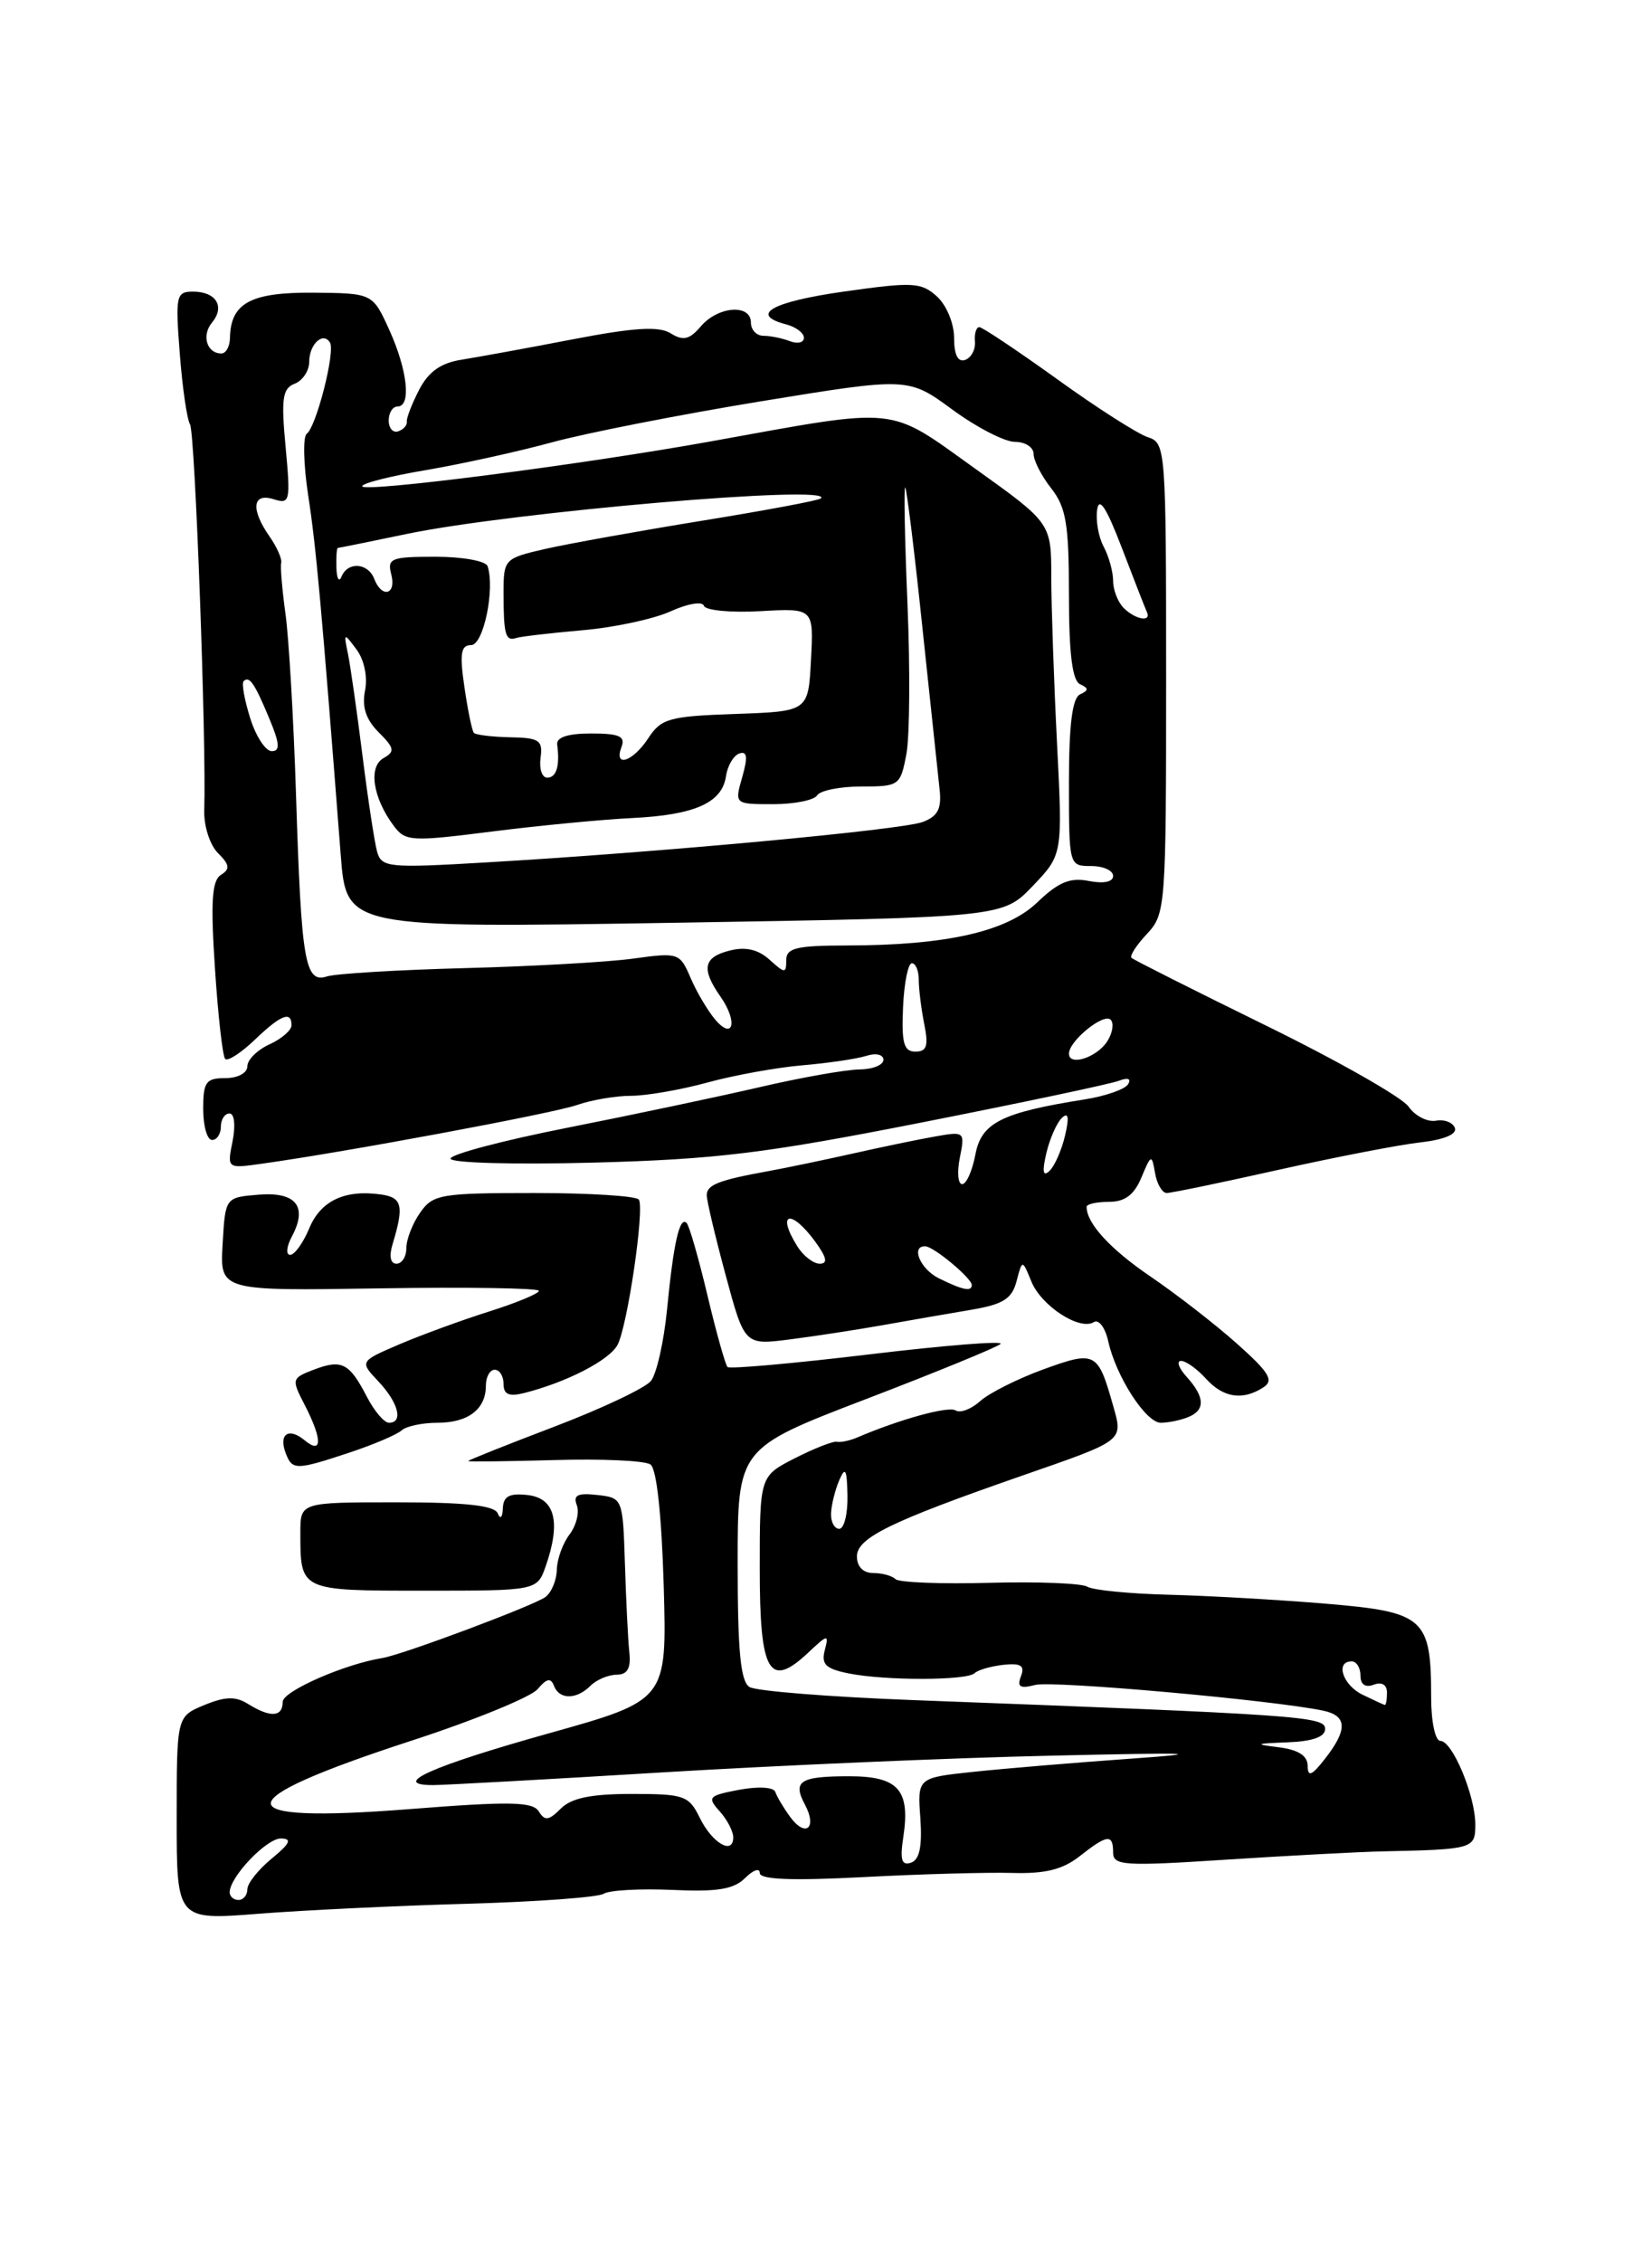 <?xml version="1.0" encoding="UTF-8" standalone="no"?>
<!DOCTYPE svg PUBLIC "-//W3C//DTD SVG 1.1//EN" "http://www.w3.org/Graphics/SVG/1.1/DTD/svg11.dtd" >
<svg xmlns="http://www.w3.org/2000/svg" xmlns:xlink="http://www.w3.org/1999/xlink" version="1.1" viewBox="0 0 187 256">
 <g >
 <path fill="currentColor"
d=" M 52.82 215.43 C 60.69 215.21 67.67 214.70 68.32 214.30 C 68.97 213.89 72.47 213.70 76.10 213.86 C 81.19 214.10 83.07 213.79 84.35 212.51 C 85.26 211.60 86.00 211.35 86.00 211.94 C 86.00 212.69 89.59 212.84 97.75 212.41 C 104.21 212.07 111.78 211.86 114.56 211.94 C 118.30 212.05 120.29 211.56 122.21 210.05 C 125.36 207.57 126.00 207.50 126.00 209.64 C 126.00 211.11 127.28 211.19 138.75 210.44 C 145.76 209.99 153.75 209.56 156.50 209.50 C 166.75 209.28 167.00 209.21 167.00 206.47 C 167.00 203.20 164.41 197.00 163.05 197.00 C 162.46 197.00 162.00 194.84 162.00 192.05 C 162.00 183.09 161.24 182.41 150.16 181.48 C 144.84 181.03 136.84 180.58 132.36 180.46 C 127.88 180.35 123.71 179.94 123.08 179.55 C 122.45 179.16 117.46 178.96 111.99 179.11 C 106.52 179.26 101.73 179.07 101.36 178.69 C 100.98 178.31 99.84 178.00 98.83 178.00 C 97.71 178.00 97.00 177.28 97.00 176.12 C 97.00 174.03 100.80 172.17 115.51 167.05 C 127.42 162.91 127.15 163.12 125.97 158.96 C 124.27 152.96 123.98 152.82 118.07 154.97 C 115.14 156.04 111.93 157.66 110.94 158.56 C 109.94 159.46 108.70 159.93 108.17 159.60 C 107.34 159.09 101.82 160.61 97.00 162.68 C 96.17 163.03 95.15 163.24 94.73 163.15 C 94.30 163.06 92.16 163.90 89.98 165.01 C 86.00 167.04 86.00 167.04 86.00 177.55 C 86.00 189.31 87.07 191.16 91.49 187.01 C 93.71 184.92 93.84 184.90 93.36 186.74 C 92.94 188.33 93.47 188.84 96.05 189.36 C 100.24 190.20 109.48 190.18 110.33 189.33 C 110.70 188.97 112.16 188.55 113.58 188.39 C 115.57 188.18 116.03 188.48 115.57 189.68 C 115.10 190.89 115.46 191.11 117.17 190.67 C 119.13 190.15 143.97 192.37 149.75 193.57 C 152.50 194.14 152.57 195.71 150.00 199.00 C 148.48 200.95 148.04 201.13 148.02 199.81 C 148.01 198.67 146.96 198.00 144.75 197.72 C 141.93 197.37 142.07 197.30 145.75 197.16 C 148.59 197.05 150.00 196.55 150.00 195.64 C 150.00 194.23 147.32 194.04 103.34 192.38 C 93.90 192.02 85.58 191.36 84.84 190.90 C 83.83 190.28 83.50 186.85 83.50 176.98 C 83.50 163.89 83.50 163.89 98.00 158.33 C 105.97 155.28 112.84 152.46 113.26 152.08 C 113.67 151.70 106.99 152.23 98.41 153.26 C 89.82 154.29 82.60 154.93 82.35 154.69 C 82.11 154.44 81.08 150.79 80.08 146.58 C 79.08 142.37 78.02 138.68 77.72 138.39 C 76.93 137.60 76.24 140.64 75.51 148.15 C 75.15 151.81 74.33 155.46 73.68 156.27 C 73.03 157.07 68.11 159.40 62.75 161.44 C 57.39 163.48 53.00 165.23 53.00 165.33 C 53.00 165.42 57.39 165.37 62.75 165.22 C 68.11 165.06 73.01 165.28 73.63 165.72 C 74.33 166.20 74.89 171.39 75.13 179.45 C 75.50 192.40 75.50 192.40 62.10 196.15 C 48.85 199.86 44.05 202.00 49.05 202.00 C 50.40 201.99 62.07 201.35 75.00 200.56 C 87.93 199.78 107.72 198.92 119.00 198.67 C 135.04 198.30 137.00 198.37 128.00 199.01 C 121.67 199.46 113.65 200.13 110.18 200.50 C 103.85 201.17 103.85 201.17 104.18 205.74 C 104.40 208.95 104.09 210.45 103.12 210.78 C 102.06 211.14 101.86 210.46 102.25 207.88 C 103.06 202.54 101.68 201.00 96.13 201.00 C 90.54 201.00 89.69 201.55 91.12 204.22 C 92.53 206.86 91.19 207.98 89.45 205.61 C 88.69 204.57 87.93 203.29 87.76 202.77 C 87.58 202.23 85.83 202.13 83.67 202.53 C 80.20 203.19 80.03 203.37 81.45 204.95 C 82.30 205.89 83.00 207.22 83.00 207.91 C 83.00 209.97 80.60 208.56 79.20 205.68 C 77.98 203.19 77.44 203.00 71.52 203.00 C 66.91 203.00 64.68 203.46 63.48 204.66 C 62.12 206.02 61.67 206.08 60.99 204.98 C 60.30 203.87 57.72 203.82 46.33 204.72 C 25.38 206.36 25.43 203.87 46.50 197.00 C 53.65 194.68 60.11 192.03 60.86 191.14 C 61.87 189.93 62.35 189.83 62.70 190.75 C 63.30 192.35 65.25 192.35 66.84 190.76 C 67.52 190.08 68.85 189.52 69.79 189.51 C 71.02 189.50 71.43 188.79 71.24 187.00 C 71.09 185.62 70.87 181.12 70.74 177.00 C 70.50 169.54 70.49 169.50 67.61 169.17 C 65.39 168.92 64.86 169.18 65.29 170.32 C 65.61 171.14 65.23 172.64 64.46 173.65 C 63.69 174.67 63.05 176.46 63.03 177.63 C 63.01 178.80 62.44 180.18 61.75 180.71 C 60.50 181.66 45.57 187.25 43.29 187.62 C 38.98 188.31 32.00 191.38 32.00 192.58 C 32.00 194.31 30.61 194.39 28.10 192.83 C 26.66 191.93 25.52 191.96 23.11 192.95 C 20.00 194.24 20.00 194.24 20.00 205.76 C 20.00 217.29 20.00 217.29 29.25 216.56 C 34.34 216.16 44.94 215.65 52.82 215.43 Z  M 61.78 177.21 C 63.51 172.23 62.83 169.54 59.75 169.18 C 57.66 168.94 56.98 169.31 56.92 170.68 C 56.88 171.73 56.63 171.97 56.34 171.25 C 55.98 170.36 52.71 170.00 44.92 170.00 C 34.00 170.00 34.00 170.00 34.00 173.42 C 34.00 180.04 33.91 180.00 48.01 180.00 C 60.80 180.00 60.80 180.00 61.78 177.21 Z  M 39.57 164.37 C 42.28 163.47 44.93 162.34 45.45 161.87 C 45.97 161.39 47.79 161.00 49.50 161.00 C 52.99 161.00 55.00 159.47 55.00 156.80 C 55.00 155.81 55.45 155.00 56.00 155.00 C 56.55 155.00 57.00 155.72 57.00 156.61 C 57.00 157.79 57.61 158.06 59.31 157.64 C 64.11 156.43 68.96 153.94 69.90 152.19 C 71.02 150.09 72.97 136.86 72.32 135.75 C 72.08 135.34 66.76 135.00 60.50 135.00 C 49.87 135.00 49.01 135.15 47.56 137.22 C 46.70 138.44 46.00 140.24 46.00 141.22 C 46.00 142.20 45.50 143.00 44.88 143.00 C 44.19 143.00 44.02 142.15 44.45 140.75 C 45.75 136.45 45.53 135.51 43.15 135.17 C 39.04 134.58 36.30 135.87 35.01 138.99 C 34.32 140.64 33.35 142.00 32.84 142.00 C 32.34 142.00 32.43 141.06 33.04 139.92 C 34.86 136.52 33.51 134.84 29.26 135.19 C 25.50 135.50 25.50 135.50 25.20 140.79 C 24.89 146.08 24.89 146.08 42.95 145.79 C 52.88 145.63 61.00 145.76 61.00 146.07 C 61.00 146.38 58.46 147.43 55.36 148.41 C 52.26 149.39 47.70 151.06 45.21 152.12 C 40.70 154.06 40.70 154.06 42.85 156.34 C 45.11 158.74 45.68 161.00 44.03 161.00 C 43.49 161.00 42.37 159.68 41.53 158.06 C 39.55 154.23 38.69 153.79 35.55 154.98 C 33.01 155.95 32.98 156.06 34.47 158.94 C 36.50 162.87 36.51 164.66 34.48 162.98 C 32.67 161.48 31.51 162.28 32.35 164.46 C 33.08 166.38 33.51 166.38 39.57 164.37 Z  M 134.42 160.39 C 136.45 159.61 136.42 158.13 134.35 155.83 C 133.43 154.82 133.14 154.00 133.69 154.00 C 134.24 154.00 135.50 154.90 136.50 156.00 C 138.47 158.18 140.66 158.51 143.00 157.00 C 144.23 156.21 143.69 155.32 140.00 152.03 C 137.53 149.83 133.14 146.43 130.26 144.47 C 125.68 141.36 123.00 138.44 123.00 136.57 C 123.00 136.25 124.14 136.00 125.52 136.00 C 127.33 136.00 128.38 135.22 129.20 133.25 C 130.31 130.60 130.37 130.59 130.75 132.75 C 130.96 133.99 131.56 135.00 132.07 135.00 C 132.58 135.00 138.28 133.82 144.75 132.37 C 151.21 130.93 158.43 129.53 160.80 129.27 C 163.44 128.97 164.94 128.35 164.69 127.65 C 164.47 127.02 163.50 126.64 162.54 126.82 C 161.57 126.99 160.18 126.28 159.44 125.22 C 158.71 124.17 151.44 120.04 143.30 116.05 C 135.16 112.06 128.31 108.61 128.08 108.39 C 127.85 108.17 128.64 106.95 129.83 105.68 C 131.94 103.43 132.00 102.69 132.00 76.75 C 132.00 50.78 131.95 50.12 129.95 49.48 C 128.82 49.12 124.20 46.18 119.70 42.93 C 115.19 39.69 111.21 37.03 110.86 37.02 C 110.51 37.01 110.28 37.74 110.36 38.64 C 110.44 39.55 109.94 40.48 109.25 40.73 C 108.43 41.01 108.00 40.15 108.00 38.24 C 108.00 36.60 107.14 34.53 106.05 33.54 C 104.27 31.94 103.34 31.89 95.55 32.99 C 87.33 34.16 84.78 35.61 89.00 36.71 C 90.10 37.00 91.00 37.68 91.00 38.22 C 91.00 38.77 90.29 38.94 89.42 38.61 C 88.55 38.27 87.20 38.00 86.42 38.00 C 85.64 38.00 85.00 37.33 85.00 36.50 C 85.00 34.37 81.29 34.64 79.34 36.92 C 78.04 38.44 77.34 38.60 75.92 37.72 C 74.59 36.89 71.84 37.05 64.82 38.40 C 59.70 39.39 54.02 40.42 52.22 40.71 C 49.90 41.07 48.50 42.07 47.45 44.10 C 46.63 45.68 46.00 47.31 46.05 47.71 C 46.11 48.12 45.67 48.61 45.07 48.81 C 44.48 49.01 44.00 48.45 44.00 47.58 C 44.00 46.71 44.45 46.00 45.00 46.00 C 46.58 46.00 46.13 41.89 44.07 37.34 C 42.18 33.18 42.18 33.18 35.42 33.12 C 28.36 33.07 26.10 34.30 26.03 38.25 C 26.01 39.21 25.58 40.00 25.06 40.00 C 23.41 40.00 22.79 37.96 24.00 36.50 C 25.50 34.69 24.46 33.00 21.85 33.00 C 19.94 33.00 19.84 33.45 20.35 40.00 C 20.64 43.85 21.17 47.46 21.51 48.02 C 22.08 48.94 23.37 84.09 23.12 91.68 C 23.06 93.44 23.75 95.61 24.67 96.53 C 26.00 97.86 26.07 98.34 25.01 99.00 C 23.99 99.63 23.83 102.02 24.33 109.56 C 24.68 114.91 25.20 119.54 25.49 119.83 C 25.78 120.12 27.28 119.15 28.82 117.68 C 31.78 114.84 33.00 114.35 33.00 116.02 C 33.00 116.58 31.87 117.56 30.50 118.18 C 29.12 118.81 28.00 119.92 28.00 120.66 C 28.00 121.42 26.92 122.00 25.50 122.00 C 23.31 122.00 23.00 122.43 23.00 125.50 C 23.00 127.42 23.45 129.00 24.00 129.00 C 24.55 129.00 25.00 128.32 25.00 127.50 C 25.00 126.67 25.44 126.00 25.98 126.00 C 26.53 126.00 26.68 127.33 26.33 129.12 C 25.70 132.24 25.70 132.24 29.60 131.69 C 39.10 130.37 62.55 126.00 65.29 125.05 C 66.94 124.47 69.71 124.00 71.43 124.00 C 73.15 124.00 77.02 123.33 80.03 122.51 C 83.04 121.68 87.89 120.80 90.82 120.55 C 93.74 120.30 97.01 119.82 98.07 119.48 C 99.15 119.13 100.00 119.33 100.00 119.93 C 100.00 120.52 98.76 121.01 97.25 121.02 C 95.74 121.04 90.67 121.93 86.00 123.02 C 81.33 124.10 71.54 126.17 64.25 127.61 C 56.96 129.05 51.00 130.62 51.00 131.11 C 51.00 131.60 58.19 131.80 67.25 131.56 C 81.08 131.19 86.59 130.51 104.23 127.04 C 115.64 124.79 125.72 122.66 126.65 122.30 C 127.68 121.91 128.08 122.06 127.69 122.70 C 127.33 123.27 125.12 124.04 122.77 124.41 C 113.37 125.90 111.08 127.05 110.41 130.65 C 110.06 132.49 109.39 134.00 108.91 134.00 C 108.44 134.00 108.32 132.65 108.65 131.00 C 109.24 128.06 109.18 128.01 105.88 128.60 C 104.02 128.92 99.80 129.80 96.50 130.54 C 93.20 131.28 88.92 132.17 87.00 132.52 C 81.36 133.54 80.00 134.07 80.00 135.25 C 80.00 135.86 80.96 139.93 82.14 144.29 C 84.28 152.22 84.28 152.22 89.39 151.57 C 92.20 151.21 96.97 150.48 100.00 149.94 C 103.03 149.40 107.51 148.62 109.96 148.21 C 113.56 147.60 114.55 146.97 115.07 144.98 C 115.72 142.50 115.72 142.50 116.75 145.02 C 117.88 147.79 122.22 150.60 123.82 149.61 C 124.38 149.26 125.11 150.24 125.45 151.78 C 126.32 155.75 129.71 161.00 131.40 161.00 C 132.19 161.00 133.55 160.73 134.42 160.39 Z  M 26.00 214.13 C 26.00 212.39 30.19 208.00 31.82 208.04 C 33.09 208.06 32.83 208.62 30.75 210.32 C 29.24 211.56 28.00 213.12 28.00 213.79 C 28.00 214.45 27.55 215.00 27.00 215.00 C 26.45 215.00 26.00 214.61 26.00 214.13 Z  M 154.25 191.78 C 152.00 190.70 151.11 188.00 153.00 188.00 C 153.55 188.00 154.00 188.72 154.00 189.61 C 154.00 190.62 154.55 191.00 155.50 190.64 C 156.41 190.29 157.00 190.64 157.00 191.53 C 157.00 192.34 156.89 192.97 156.75 192.93 C 156.61 192.90 155.49 192.38 154.25 191.78 Z  M 94.07 171.25 C 94.11 170.29 94.53 168.60 95.00 167.50 C 95.69 165.90 95.87 166.24 95.93 169.25 C 95.97 171.31 95.55 173.00 95.00 173.00 C 94.45 173.00 94.03 172.21 94.07 171.25 Z  M 106.25 144.64 C 104.16 143.60 103.06 140.96 104.75 141.03 C 105.72 141.08 110.00 144.64 110.00 145.41 C 110.00 146.20 108.96 145.98 106.25 144.64 Z  M 90.24 141.01 C 87.84 137.16 89.55 136.76 92.30 140.53 C 93.59 142.31 93.73 143.00 92.79 143.00 C 92.07 143.00 90.92 142.11 90.24 141.01 Z  M 118.44 130.50 C 118.83 128.85 119.62 127.05 120.20 126.50 C 120.94 125.80 121.05 126.41 120.56 128.50 C 120.17 130.15 119.38 131.95 118.80 132.50 C 118.06 133.20 117.95 132.59 118.44 130.50 Z  M 121.00 119.23 C 121.00 117.79 124.93 114.60 125.72 115.39 C 126.11 115.78 125.95 116.86 125.36 117.80 C 124.19 119.66 121.00 120.70 121.00 119.23 Z  M 102.22 114.00 C 102.34 111.25 102.79 109.00 103.22 109.00 C 103.65 109.00 104.00 109.84 104.00 110.88 C 104.00 111.91 104.28 114.16 104.62 115.88 C 105.12 118.35 104.91 119.00 103.62 119.00 C 102.31 119.00 102.04 118.04 102.22 114.00 Z  M 80.92 115.33 C 80.08 114.32 78.83 112.21 78.16 110.63 C 76.96 107.83 76.79 107.77 71.71 108.47 C 68.85 108.87 60.28 109.35 52.68 109.55 C 45.08 109.75 38.03 110.17 37.02 110.49 C 34.52 111.29 34.11 108.92 33.51 90.00 C 33.24 81.47 32.70 72.25 32.32 69.50 C 31.94 66.75 31.72 64.14 31.83 63.70 C 31.94 63.25 31.35 61.91 30.52 60.72 C 28.36 57.64 28.56 55.73 30.97 56.49 C 32.83 57.08 32.90 56.75 32.33 50.58 C 31.81 45.08 31.98 43.95 33.36 43.42 C 34.26 43.07 35.00 41.96 35.00 40.95 C 35.00 38.95 36.57 37.49 37.35 38.76 C 37.98 39.77 35.80 48.31 34.72 49.09 C 34.28 49.41 34.35 52.56 34.89 56.09 C 35.78 61.84 36.40 68.69 38.57 96.76 C 39.21 105.02 39.21 105.02 76.36 104.42 C 113.50 103.81 113.50 103.81 116.90 100.26 C 120.29 96.71 120.29 96.71 119.65 84.10 C 119.30 77.17 119.01 68.73 119.00 65.35 C 119.00 59.19 119.00 59.19 110.31 52.98 C 100.39 45.88 102.03 46.05 80.50 49.94 C 65.82 52.59 41.00 55.78 41.00 55.02 C 41.00 54.68 44.26 53.86 48.25 53.19 C 52.24 52.51 58.65 51.10 62.50 50.05 C 66.35 49.00 76.99 46.91 86.15 45.41 C 102.81 42.69 102.81 42.69 107.79 46.34 C 110.53 48.35 113.72 50.00 114.88 50.00 C 116.05 50.00 117.00 50.61 117.00 51.37 C 117.00 52.12 117.90 53.87 119.00 55.27 C 120.68 57.41 121.00 59.33 121.00 67.32 C 121.00 73.95 121.38 77.01 122.25 77.42 C 123.25 77.88 123.25 78.12 122.25 78.58 C 121.38 78.99 121.00 82.03 121.00 88.58 C 121.00 97.96 121.01 98.00 123.50 98.00 C 124.88 98.00 126.00 98.50 126.00 99.12 C 126.00 99.80 124.93 100.02 123.25 99.69 C 121.13 99.27 119.80 99.82 117.43 102.10 C 113.95 105.44 107.11 106.98 95.75 106.99 C 90.14 107.00 89.00 107.28 89.00 108.65 C 89.00 110.18 88.85 110.17 87.12 108.61 C 85.83 107.44 84.41 107.11 82.62 107.56 C 79.61 108.31 79.35 109.63 81.57 112.80 C 83.55 115.63 82.99 117.80 80.92 115.33 Z  M 42.69 96.39 C 42.40 95.35 41.65 90.45 41.03 85.50 C 40.41 80.55 39.67 75.38 39.39 74.00 C 38.88 71.58 38.92 71.56 40.36 73.50 C 41.23 74.67 41.63 76.60 41.32 78.15 C 40.95 79.99 41.42 81.42 42.86 82.86 C 44.66 84.66 44.73 85.05 43.41 85.79 C 41.68 86.76 42.20 90.26 44.54 93.41 C 45.88 95.23 46.48 95.26 55.73 94.09 C 61.10 93.41 68.23 92.73 71.56 92.57 C 78.65 92.22 81.74 90.85 82.18 87.83 C 82.36 86.63 83.04 85.48 83.70 85.26 C 84.58 84.97 84.66 85.68 84.02 87.93 C 83.14 91.00 83.14 91.00 87.51 91.00 C 89.91 91.00 92.16 90.55 92.50 90.00 C 92.84 89.45 95.10 89.00 97.51 89.00 C 101.78 89.00 101.93 88.90 102.60 85.33 C 102.98 83.32 103.03 75.63 102.72 68.25 C 102.41 60.87 102.30 54.98 102.47 55.16 C 102.64 55.35 103.52 62.47 104.41 71.00 C 105.31 79.53 106.19 87.78 106.36 89.34 C 106.60 91.51 106.16 92.37 104.46 93.01 C 102.12 93.91 74.42 96.47 54.86 97.60 C 43.99 98.24 43.19 98.16 42.69 96.39 Z  M 61.19 85.75 C 61.46 83.77 61.05 83.49 57.76 83.43 C 55.71 83.39 53.85 83.16 53.64 82.93 C 53.43 82.69 52.95 80.36 52.57 77.75 C 52.01 73.94 52.17 73.00 53.33 73.00 C 54.73 73.00 56.05 66.64 55.19 64.06 C 54.99 63.48 52.34 63.00 49.30 63.00 C 44.26 63.00 43.81 63.18 44.29 65.00 C 44.89 67.31 43.22 67.74 42.36 65.50 C 41.66 63.68 39.36 63.52 38.66 65.25 C 38.38 65.94 38.12 65.49 38.08 64.25 C 38.04 63.01 38.11 62.00 38.25 62.00 C 38.39 62.00 41.88 61.29 46.00 60.43 C 57.93 57.94 94.58 54.79 92.92 56.40 C 92.69 56.63 86.65 57.76 79.50 58.92 C 72.35 60.08 64.36 61.52 61.75 62.11 C 57.08 63.18 57.00 63.27 57.00 67.10 C 57.00 71.79 57.22 72.59 58.41 72.20 C 58.91 72.03 62.28 71.64 65.91 71.32 C 69.53 71.01 74.04 70.04 75.93 69.17 C 77.85 68.30 79.51 68.02 79.68 68.55 C 79.85 69.07 82.72 69.35 86.05 69.16 C 92.11 68.82 92.11 68.82 91.80 74.66 C 91.50 80.50 91.50 80.50 83.25 80.79 C 75.74 81.05 74.85 81.30 73.38 83.54 C 71.62 86.22 69.43 86.92 70.36 84.50 C 70.81 83.32 70.08 83.00 66.92 83.00 C 64.29 83.00 62.97 83.43 63.07 84.25 C 63.39 86.68 62.99 88.00 61.94 88.00 C 61.35 88.00 61.02 86.99 61.19 85.75 Z  M 28.32 81.26 C 27.67 79.20 27.34 77.33 27.57 77.09 C 28.22 76.44 28.80 77.27 30.48 81.30 C 31.67 84.14 31.73 85.00 30.76 85.00 C 30.06 85.00 28.96 83.32 28.32 81.26 Z  M 127.20 68.80 C 126.54 68.14 126.00 66.76 126.00 65.73 C 126.00 64.71 125.52 62.97 124.94 61.88 C 124.35 60.79 124.02 58.91 124.19 57.70 C 124.41 56.15 125.24 57.43 126.99 62.00 C 128.36 65.58 129.63 68.84 129.82 69.25 C 130.37 70.44 128.52 70.12 127.20 68.80 Z "/>
</g>
</svg>